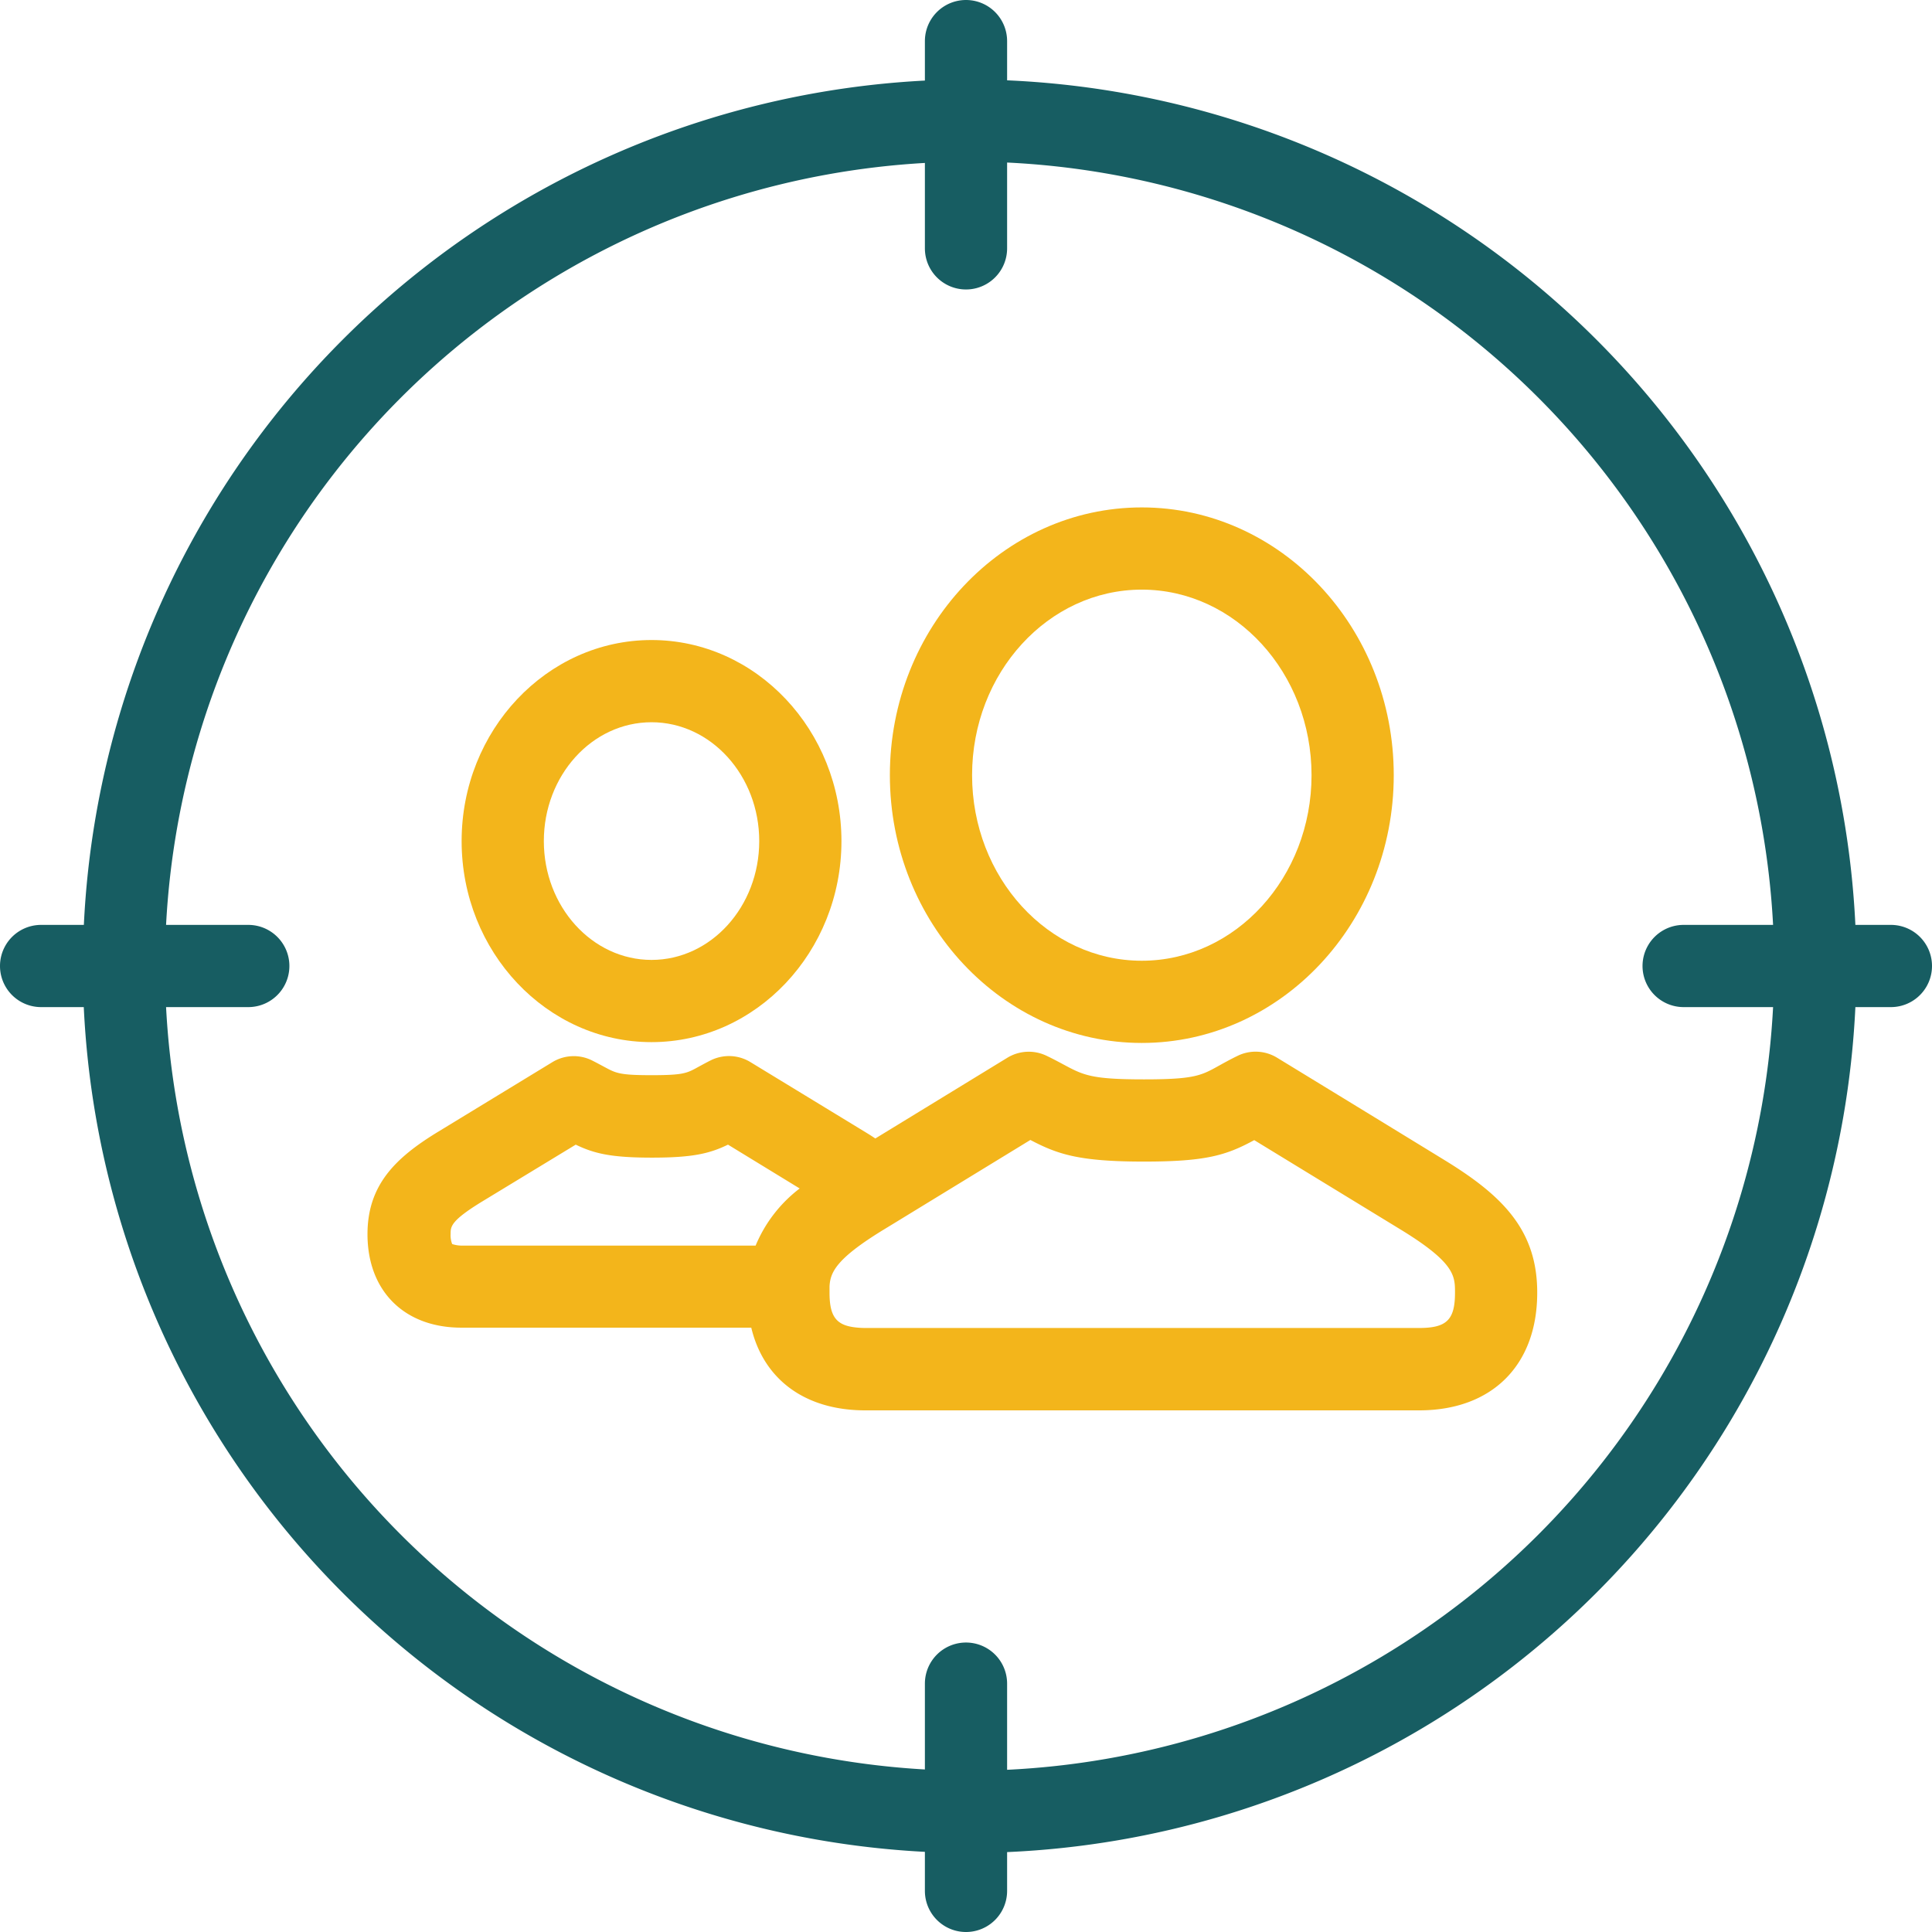 <svg id="Layer_1" data-name="Layer 1" xmlns="http://www.w3.org/2000/svg" width="235" height="235" viewBox="0 0 235 235"><defs><style>.cls-1{fill:#175d62;}.cls-2{fill:#f3b51b;}</style></defs><path class="cls-1" d="M230,112.5h-4.32A108,108,0,0,0,122.5,9.77V5a5,5,0,0,0-10,0V9.8A108,108,0,0,0,10.2,112.5H5a5,5,0,0,0,0,10h5.19A108,108,0,0,0,112.5,225.25V230a5,5,0,0,0,10,0v-4.72A108,108,0,0,0,225.68,122.5H230a5,5,0,0,0,0-10ZM122.5,215.27V204.79a5,5,0,1,0-10,0v10.44A98,98,0,0,1,20.2,122.5h10a5,5,0,1,0,0-10h-10a98,98,0,0,1,92.3-92.68V30.21a5,5,0,1,0,10,0V19.77a98,98,0,0,1,93.17,92.73H204.79a5,5,0,1,0,0,10h10.88A98,98,0,0,1,122.5,215.27Z"/><path class="cls-2" d="M138.88,126.86c16.9,0,30.65-14.61,30.65-32.57s-13.75-32.57-30.65-32.57-30.64,14.61-30.64,32.57S122,126.86,138.88,126.86Zm0-55.14c11.39,0,20.65,10.13,20.65,22.57s-9.26,22.57-20.65,22.57-20.64-10.13-20.64-22.57S127.5,71.72,138.88,71.72Z"/><path class="cls-2" d="M79.25,126.76c12.73,0,23.1-11,23.1-24.45S92,77.85,79.25,77.85s-23.1,11-23.1,24.46S66.51,126.76,79.25,126.76Zm0-38.91c7.22,0,13.1,6.49,13.1,14.46s-5.88,14.45-13.1,14.45-13.1-6.48-13.1-14.45S72,87.85,79.25,87.85Z"/><path class="cls-2" d="M175.69,141.1c-7.21-4.42-20.36-12.45-20.36-12.45a5,5,0,0,0-4.84-.2c-.88.43-1.6.83-2.25,1.19-2.15,1.2-3,1.65-9.09,1.65-6.42,0-7.35-.5-9.83-1.83-.58-.31-1.21-.65-1.94-1a5,5,0,0,0-4.85.2l-16.06,9.82c-.38-.26-.78-.51-1.19-.76l-14-8.53a5,5,0,0,0-4.84-.21c-.58.29-1.06.56-1.51.8-1.39.77-1.81,1-5.69,1s-4.31-.24-5.72-1c-.45-.24-.93-.5-1.5-.79a5,5,0,0,0-4.84.21l-14,8.53c-5.09,3.12-8.48,6.42-8.48,12.39,0,6.91,4.48,11.37,11.41,11.37H91.38c1.51,6.3,6.54,10.06,13.87,10.06h67.37c8.85,0,14.36-5.48,14.36-14.3C187,149.56,182.66,145.37,175.69,141.1Zm-72,20.31c-2.09-.33-2.79-1.48-2.79-4.18,0-.26,0-.51,0-.76.09-1.71.81-3.36,6.5-6.85l1.28-.78,4.48-2.74,12.17-7.44c3.3,1.73,5.86,2.63,13.82,2.63,7.54,0,10-.76,13.41-2.61l17.91,10.94c6.51,4,6.51,5.59,6.51,7.61,0,3.3-1,4.3-4.36,4.3H105.25A10.24,10.24,0,0,1,103.68,161.41ZM55,151.32h0a2.93,2.93,0,0,1-.19-1.22c0-.89,0-1.59,3.7-3.87l11.52-7c2.25,1.09,4.33,1.58,9.27,1.58s7-.49,9.25-1.58l8.72,5.33a16.87,16.87,0,0,0-5.36,6.95H56.21A3.79,3.79,0,0,1,55,151.32Z"/></svg>